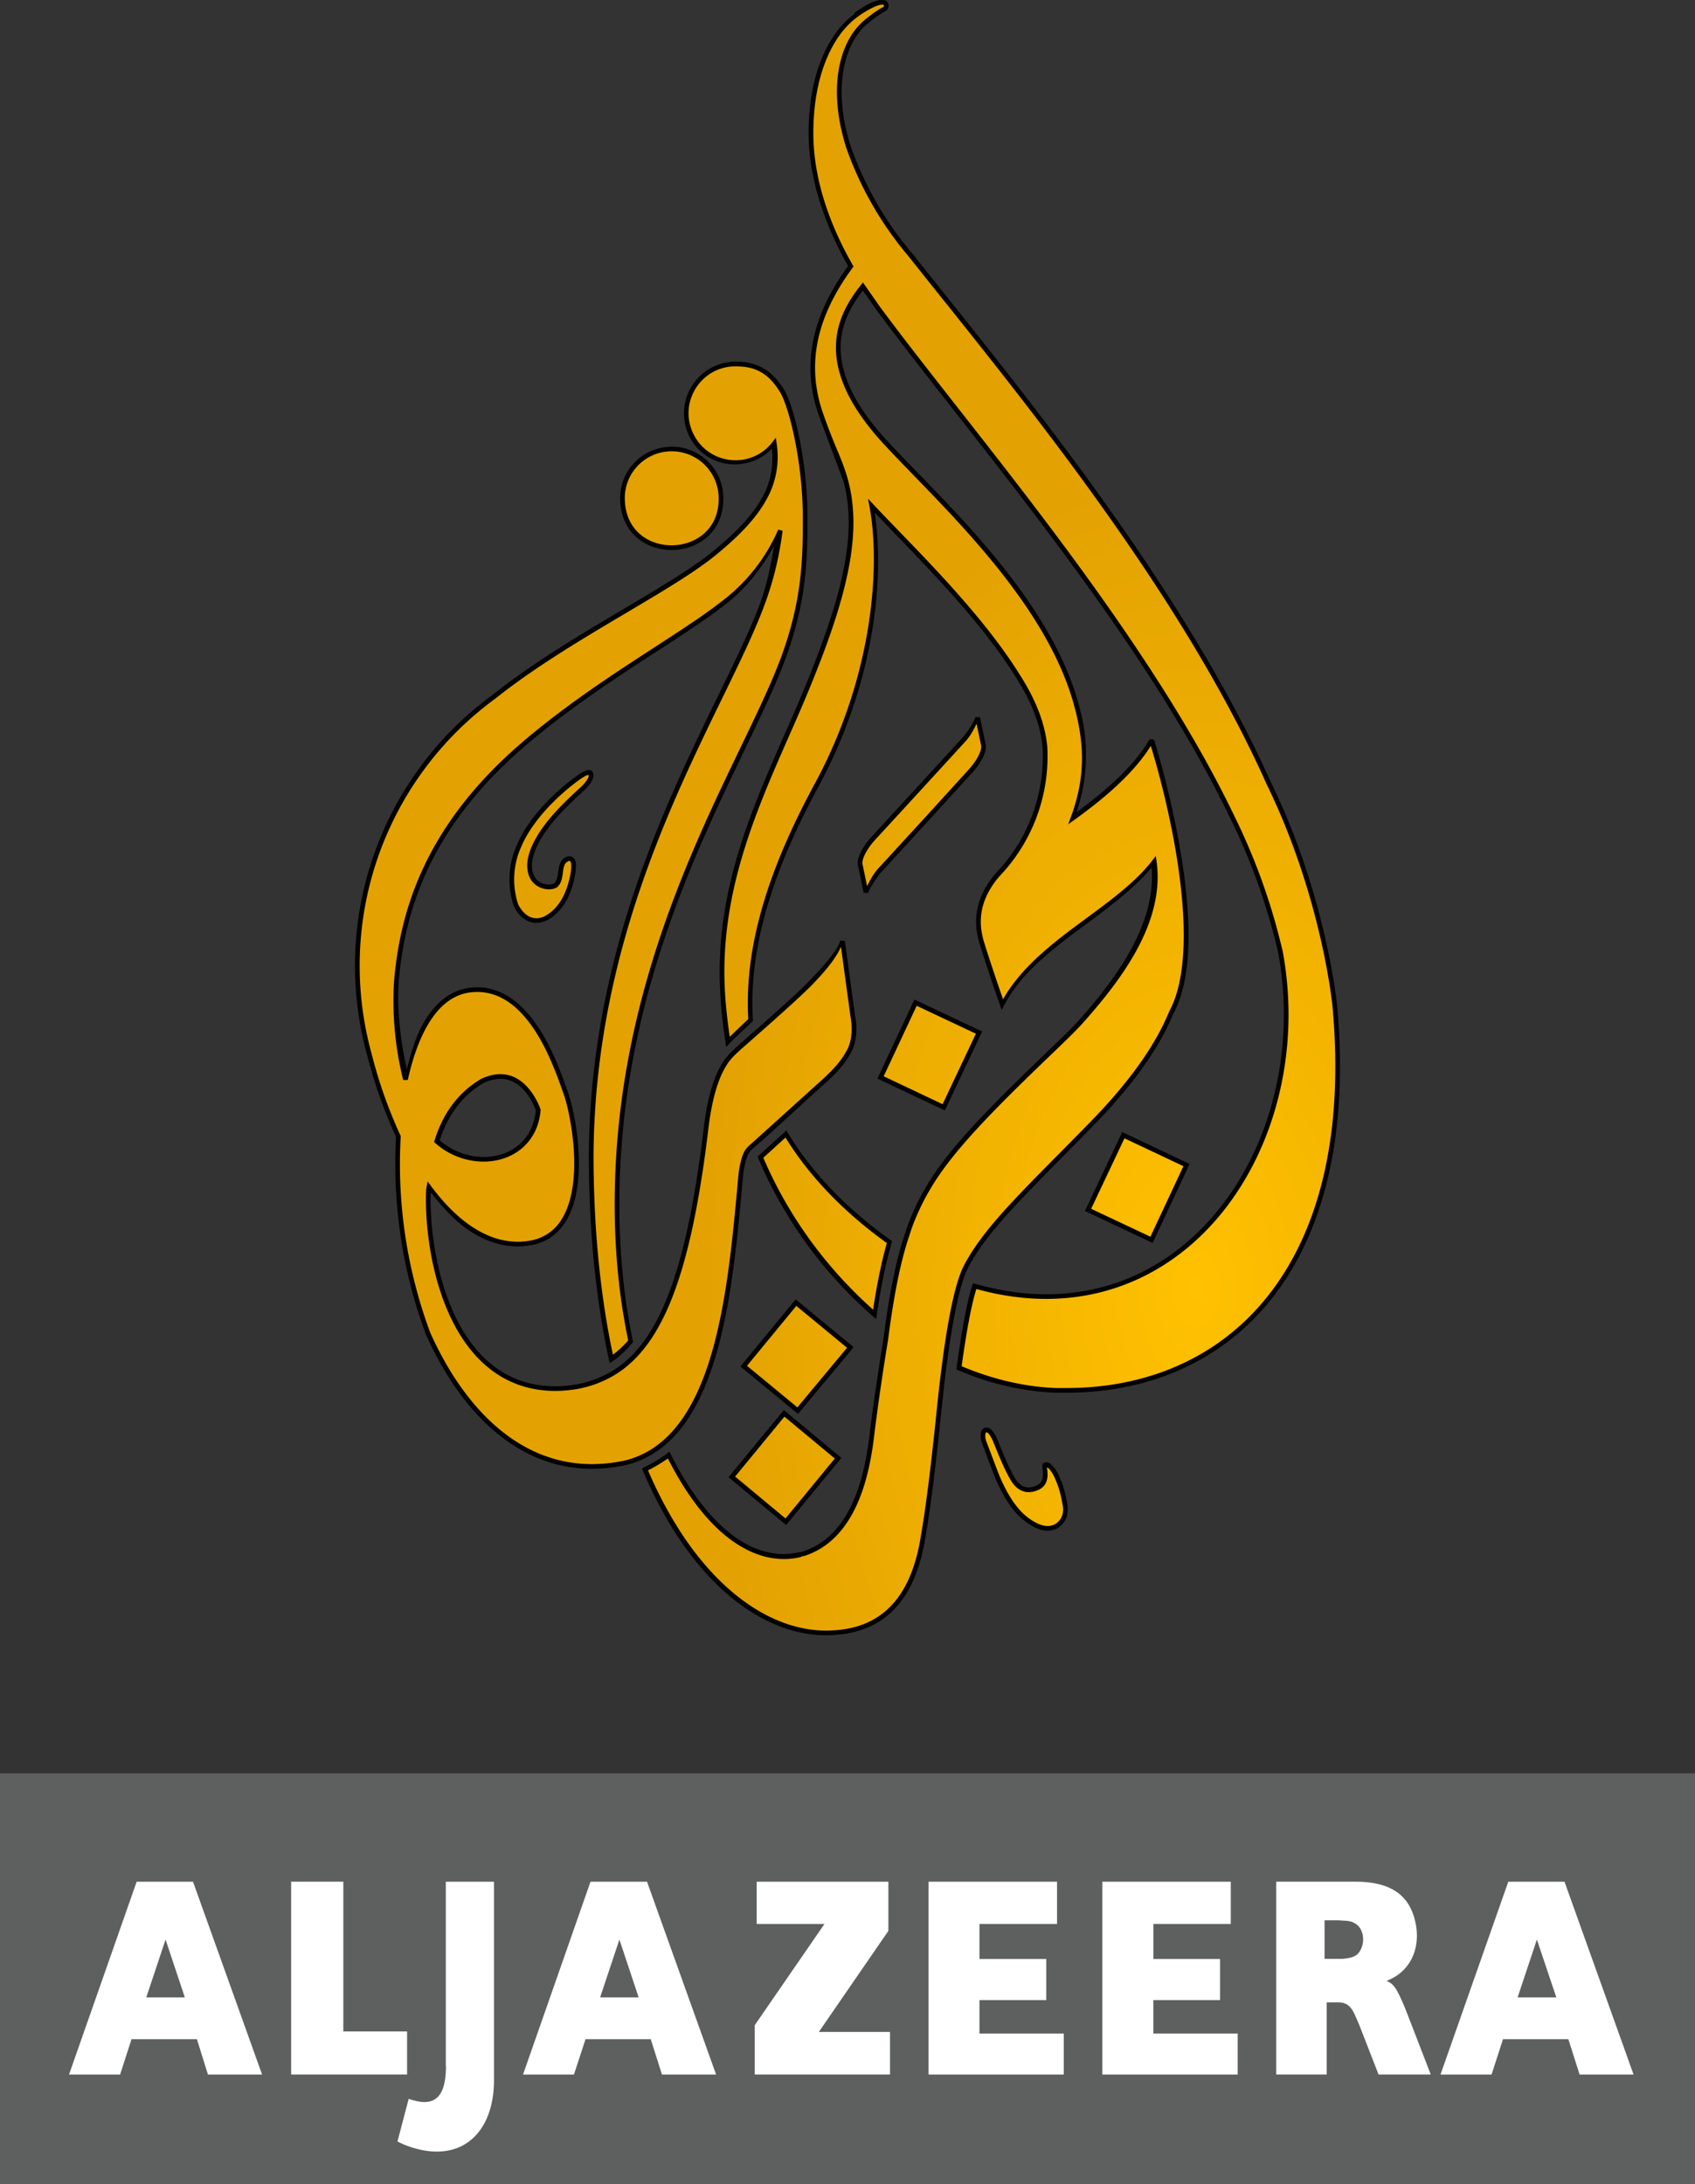<svg xmlns="http://www.w3.org/2000/svg" height="450" width="349.335" viewBox="0 0 92.428 119.062"><rect x="0" y="0" width="92.428" height="119.062" fill="#333333" stroke="none"/><defs><radialGradient id="A" cx="118.188" cy="124.322" fx="118.188" fy="124.322" r="56.091" gradientTransform="matrix(0.479,0,0,0.795,8.624,-28.574)" gradientUnits="userSpaceOnUse"><stop offset="0" stop-color="#ffc101"/><stop offset="1" stop-color="#e3a202"/></radialGradient></defs><path d="M0 96.663h92.428v22.399H0z" fill="#5e605f" paint-order="fill markers stroke"/><path d="M53.739 77.949c-.129.056-.185.296-.092.611l.611 1.611c.37.981.963 2.129 1.796 2.703.87.63 1.333.407 1.518.333.129-.074.685-.407.481-1.296a5.536 5.536 0 0 0-.5-1.574c-.185-.333-.407-.556-.556-.5-.074 0 0 .333 0 .519 0 .37-.129.611-.426.741-.259.111-.889.333-1.37-.519-.407-.704-.741-1.611-.907-2-.111-.278-.296-.63-.481-.63zm-13.832 2.555l2.944 2.444 2.852-3.463-2.944-2.444zm.648-6.036l2.944 2.426 2.87-3.444-2.963-2.444zm18.776-8.518l3.463 1.629 1.907-4.074-3.444-1.629zm-17.868-2.87a23.608 23.608 0 0 0 6.221 8.573c.259-1.796.556-3.055.815-3.944-2.592-1.852-4.444-3.888-5.647-5.888zm6.555-4.351l3.444 1.629 1.926-4.074-3.463-1.629zM31.352 42.527s-2.166 1.537-3.037 3.555a4.444 4.444 0 0 0-.185 3.24c.296.648 1.018 1.259 1.963.518.648-.518.926-1.259 1.074-1.87.092-.37.111-.611.111-.796 0-.222-.074-.407-.278-.37-.63.204-.259 1.055-.704 1.463-.333.185-1.222.093-1.389-.778-.185-.87.5-1.981 1.111-2.722.593-.741 1.666-1.704 1.666-1.704s.741-.63.5-.944l-.074-.018c-.222 0-.759.426-.759.426zm21.22-2.222l-2.666 2.907-2.296 2.5c-.5.555-.759 1.111-.704 1.407l.315 1.518c.074-.278.407-.796.741-1.185l2.685-2.926 2.278-2.5c.5-.555.759-1.111.704-1.407l-.315-1.5c-.074.278-.389.778-.741 1.185zM23.816 62.21c.407-1.333 1.185-2.537 2.5-3.296 2.185-1.018 3.037 1.592 3.037 1.592-.148 1.759-1.481 2.685-2.981 2.685-.87 0-1.815-.315-2.555-.981zm16.202-42.365a2.685 2.685 0 1 0 2.148 4.407l.056-.074c.315 2.148-.704 3.851-3.092 5.833-2.426 2.074-8.147 4.74-12.184 7.962a18.146 18.146 0 0 0-6.814 19.461 25.793 25.793 0 0 0 1.592 4.518 26.478 26.478 0 0 0 1.611 10.721c2 4.481 5.573 8.147 10.721 7.073 5.185-1.222 5.777-9.665 6.351-15.831.167-1.018.315-1.204.63-1.463.833-.704 2.852-2.592 3.814-3.444.593-.537 1.111-1.055 1.463-1.741.426-.815.185-1.889.185-1.889l-.556-4.074c-.167.574-.87 1.389-1.852 2.389-1.037 1.037-3.796 3.407-4.055 3.666-.241.259-1.129.926-1.518 4.018-1 8.425-2.648 12.406-5.629 13.758-.796.37-1.666.556-2.648.556-5.462-.035-6.907-6.703-6.888-10.351 0-.222 0-.444.035-.63 1.259 1.703 3.148 3.407 5.444 3.055 3.703-.556 2.537-6.795 2-8.24-.519-1.444-1.944-5.796-5.036-5.573-2.185.148-3.203 2.722-3.685 4.888a17.572 17.572 0 0 1-.5-5.296c.315-3.777 1.611-8.48 7.092-13.11 3.888-3.296 8.332-5.666 10.777-7.592a9.906 9.906 0 0 0 3.074-3.925 17.739 17.739 0 0 1-1.055 4.203c-2.277 5.981-9.166 15.868-9.258 29.811 0 4.296.407 7.999 1.092 11.165.37-.241.722-.593 1.055-.981-.481-2.277-.741-4.777-.741-7.462 0-13.924 6.833-23.775 9.054-29.756 1.167-3.148 1.204-5.425 1.204-7.684 0-2.777-.63-5.685-1.204-6.814-.63-1.074-1.389-1.555-2.555-1.555zM46.739.772c-1.37.944-2.518 3.148-2.518 6.481 0 2.037.593 4.499 2.166 7.258-2.129 2.889-2.518 5.555-1.611 8.11.685 1.944 1.037 2.444 1.352 3.611.778 2.963-.092 6.481-2.407 11.962-1.889 4.444-4.351 9.11-4.351 14.776 0 1.296.129 2.574.315 3.814.204-.222.685-.648 1.241-1.185-.278-4.444 1.481-8.906 3.666-12.924 3.148-5.87 3.555-11.832 2.944-15.091 2.222 2.37 5.962 5.925 8.147 9.554.741 1.222 1.185 2.389 1.296 3.574a9.332 9.332 0 0 1-2.574 6.962c-1.481 1.704-.981 3.203-.926 3.518.129.463.741 2.333 1.166 3.537 1.667-3.24 6.221-5.055 8.295-7.758.463 3.333-2.037 6.481-3.888 8.592-.425.481-.926.963-1.463 1.481-3.518 3.37-5.814 5.666-7.036 7.814-.296.481-.815 1.537-1.055 2.352-.37 1.037-.815 2.777-1.204 5.833a139.983 139.983 0 0 0-.722 4.925c-.241 2.203-.889 5.666-3.592 6.666a1.6 1.6 0 0 1-.426.111v.021c-2.574.556-5.185-1.592-7.092-5.444-.407.296-.833.556-1.296.778 2.592 6.11 6.481 8.906 9.869 8.906 2.592 0 4.629-1.296 5.277-5.092.333-1.907.574-4.037.796-6.092.111-.981.593-6.573 1.481-8.61 1.111-2.277 3.555-4.462 7.184-8.203 2.222-2.315 3.463-4.259 4.092-5.814 2.111-3.851-.5-13.035-1.018-14.702 0-.055 0-.074-.056-.074-.035 0-.056.018-.092.093l-.021.037c-.926 1.518-2.592 2.907-4.166 4.037.889-2.389.648-4.203.296-5.74l-.074-.278c-1.574-6.092-7.795-11.517-10.61-14.628-3.666-4.074-2.407-6.666-1.074-8.332l.815 1.167c4.981 6.74 14.332 17.424 19.257 27.608a34.144 34.144 0 0 1 2.703 7.518c1.944 10.554-5.425 21.275-16.48 18.257l-.204-.056c-.296.926-.574 2.426-.852 4.462a14.92 14.92 0 0 0 5.24 1.222h.389c9.073.111 16.165-6.666 14.869-20.923 0 0-.556-5.925-3.611-12.184-4.907-10.962-13.998-21.812-19.572-28.83a18.59 18.59 0 0 1-3.333-5.814c-1.037-3.24-.37-5.759.963-6.851.296-.241.648-.518.981-.685.185-.111.111-.333-.021-.37h-.129c-.185 0-.556.093-1.333.63zM36.556 24.473a2.68 2.68 0 0 0-2.611 2.777 2.686 2.686 0 1 0 5.37-.185 2.685 2.685 0 0 0-2.685-2.592h-.092z" fill="url(#A)" paint-order="fill markers stroke"/><path d="M48.068 0c-.227 0-.619.109-1.406.652l-.078.053.018.051c-1.383 1.006-2.508 3.197-2.508 6.498 0 2.042.602 4.504 2.152 7.248-2.104 2.887-2.503 5.59-1.59 8.162l1.35 3.602c.766 2.916-.091 6.406-2.402 11.879-1.886 4.437-4.361 9.123-4.361 14.826 0 1.305.13 2.587.316 3.832l.039.264.182-.195c.191-.208.677-.641 1.234-1.18l.043-.041-.004-.059c-.275-4.405 1.471-8.847 3.65-12.855v-.002c3.062-5.71 3.522-11.446 2.988-14.801 2.246 2.372 5.778 5.775 7.883 9.271.733 1.209 1.168 2.354 1.277 3.514.14 2.542-.778 5.028-2.537 6.867l-.004.002-.002.004c-.757.871-1.013 1.701-1.068 2.352-.028.325-.005.605.027.824s.075.384.086.447l.002.006.002.006c.133.477.741 2.338 1.168 3.545l.1.277.135-.262c.816-1.587 2.354-2.843 3.957-4.037 1.503-1.12 3.021-2.198 4.08-3.461.265 3.149-2.05 6.149-3.84 8.189-.421.476-.918.956-1.455 1.475-3.517 3.369-5.82 5.666-7.057 7.838-.305.495-.822 1.547-1.068 2.381-.374 1.051-.818 2.797-1.207 5.85a140.1 140.1 0 0 0-.723 4.93v.002c-.12 1.097-.341 2.503-.863 3.75s-1.336 2.326-2.646 2.811l-.004.002h-.004c-.115.05-.252.084-.391.102l-.111.016v.004c-1.212.228-2.43-.133-3.59-1.041-1.192-.933-2.314-2.417-3.262-4.33l-.066-.135-.121.088c-.402.292-.822.547-1.277.766l-.109.053.047.111c2.605 6.14 6.528 8.984 9.986 8.984 1.317 0 2.51-.332 3.451-1.154s1.624-2.126 1.951-4.043c.334-1.913.576-4.044.799-6.1.056-.497.202-2.135.447-3.906s.592-3.674 1.021-4.662v-.002c1.093-2.24 3.529-4.426 7.16-8.168h.002c2.227-2.32 3.475-4.274 4.113-5.848 1.084-1.983.943-5.251.488-8.244s-1.237-5.712-1.498-6.551l.006.037c0-.028.013-.06-.025-.123-.019-.031-.057-.059-.086-.068s-.051-.01-.072-.01a.22.22 0 0 0-.135.055c-.034.033-.052.067-.072.109l-.018.031c-.857 1.404-2.382 2.697-3.867 3.785a9.69 9.69 0 0 0 .232-5.455l-.002-.002-.074-.279v-.002c-1.59-6.152-7.838-11.584-10.639-14.68-1.819-2.021-2.401-3.654-2.379-4.98.021-1.256.596-2.238 1.215-3.039l.707 1.014.002.002c4.988 6.749 14.331 17.427 19.244 27.586v.002h.002a34.02 34.02 0 0 1 2.691 7.484c.966 5.241-.384 10.526-3.338 14.115s-7.499 5.493-12.982 3.996l-.322-.088-.037.115c-.301.942-.577 2.445-.855 4.484l-.014.096.088.039c1.681.728 3.509 1.158 5.285 1.232h.004.389c4.569.056 8.653-1.628 11.424-5.123s4.224-8.788 3.574-15.939c0 0-.557-5.945-3.621-12.225l-.002-.002c-4.918-10.986-14.015-21.841-19.586-28.856h-.002l-.002-.002a18.47 18.47 0 0 1-3.309-5.771l-.002-.004c-1.024-3.205-.351-5.665.924-6.709.295-.24.644-.512.959-.67l.004-.002.004-.004c.131-.079.187-.222.168-.342s-.097-.225-.221-.26L48.215 0zm0 .254h.098c.01.006.031.025.035.051s.005.051-.049.084c-.349.176-.701.456-.996.695-1.391 1.14-2.051 3.715-1.004 6.988v.002l.002.002c.755 2.138 1.892 4.122 3.355 5.854 5.576 7.021 14.658 17.863 19.553 28.799v.002l.002.002c3.044 6.236 3.598 12.141 3.598 12.141.646 7.106-.8 12.329-3.52 15.76s-6.716 5.081-11.221 5.025h-.385c-1.709-.072-3.471-.498-5.098-1.189.263-1.902.526-3.316.801-4.209l.072.02c5.571 1.521 10.238-.427 13.246-4.082s4.371-9.009 3.393-14.322v-.002l-.002-.004c-.606-2.612-1.517-5.143-2.713-7.543v-.002c-4.937-10.208-14.292-20.893-19.266-27.623l-.002-.004-.91-1.303-.107.133c-.674.843-1.341 1.935-1.365 3.34s.598 3.104 2.445 5.156c2.828 3.125 9.022 8.545 10.58 14.576l.074.277c.35 1.527.587 3.304-.291 5.664l-.146.391.34-.244c1.565-1.123 3.218-2.503 4.166-4.033.272.881 1.021 3.469 1.465 6.389.452 2.976.561 6.221-.463 8.09l-.004.008-.002.006c-.622 1.536-1.853 3.468-4.066 5.773-3.627 3.738-6.078 5.922-7.207 8.236l-.002.002v.002c-.458 1.05-.797 2.955-1.043 4.734s-.394 3.428-.449 3.912v.002c-.222 2.055-.463 4.18-.795 6.082v.002c-.321 1.879-.98 3.12-1.867 3.895s-2.01 1.092-3.285 1.092c-3.298 0-7.12-2.73-9.699-8.734a8.41 8.41 0 0 0 1.084-.65c.946 1.875 2.054 3.359 3.26 4.303 1.234.965 2.574 1.379 3.902 1.092l.1-.021v-.025c.117-.022.236-.044.344-.09 1.393-.515 2.255-1.666 2.793-2.951s.76-2.712.881-3.818v-.002a139.8 139.8 0 0 1 .721-4.918v-.002l.002-.002c.388-3.049.831-4.782 1.197-5.807v-.004l.002-.004c.235-.796.754-1.853 1.041-2.32l.002-.002v-.002c1.207-2.122 3.496-4.416 7.014-7.785.537-.518 1.04-1.001 1.471-1.488 1.856-2.115 4.391-5.288 3.918-8.693l-.041-.301-.186.24c-1.018 1.327-2.666 2.456-4.275 3.654-1.535 1.144-2.998 2.375-3.871 3.92-.416-1.193-.968-2.869-1.088-3.297-.017-.094-.057-.235-.088-.439s-.051-.464-.025-.766c.051-.604.286-1.375 1.01-2.207a9.46 9.46 0 0 0 2.604-7.053v-.002-.002c-.113-1.209-.567-2.395-1.314-3.629-2.199-3.653-5.945-7.21-8.162-9.574l-.299-.318.08.428c.604 3.221.203 9.166-2.93 15.008-2.179 4.008-3.939 8.467-3.68 12.928l-1.012.967c-.165-1.157-.291-2.338-.291-3.539 0-5.629 2.448-10.276 4.34-14.727 2.318-5.488 3.204-9.036 2.414-12.045-.319-1.181-.673-1.681-1.355-3.619-.894-2.518-.518-5.128 1.594-7.992l.049-.068-.041-.07c-1.564-2.743-2.15-5.183-2.15-7.195 0-3.304 1.143-5.466 2.465-6.377l.076-.053V.822c.668-.442 1.047-.568 1.18-.568zm-8.055 19.463a2.82 2.82 0 0 0-2.434 4.043c.858 1.76 3.177 2.064 4.514.693.09.941-.057 1.801-.516 2.643-.502.921-1.342 1.832-2.529 2.816l-.002.002c-1.196 1.022-3.232 2.208-5.471 3.537s-4.681 2.803-6.709 4.422c-6.133 4.472-8.864 12.272-6.857 19.594a25.93 25.93 0 0 0 1.59 4.508 26.6 26.6 0 0 0 1.617 10.74v.004l.002.004c1.006 2.254 2.41 4.309 4.221 5.67s4.035 2.021 6.643 1.477h.002.002c1.327-.313 2.365-1.092 3.172-2.17s1.388-2.454 1.824-3.98c.873-3.051 1.165-6.705 1.451-9.785.083-.504.16-.796.248-.982s.182-.276.336-.402h.002v-.002c.842-.711 2.857-2.597 3.816-3.445l.002-.002c.596-.54 1.127-1.068 1.49-1.775.453-.866.201-1.949.197-1.965l-.002-.01-.553-4.062-.248-.02c-.149.513-.843 1.338-1.82 2.334-.513.513-1.461 1.367-2.312 2.121l-1.139 1.004-.604.541-.002.002-.002.002c-.104.112-.413.372-.723.975s-.632 1.558-.828 3.115c-.499 4.207-1.16 7.299-2.062 9.498s-2.036 3.498-3.492 4.158v.002h-.002c-.779.362-1.628.543-2.594.543-2.68-.017-4.356-1.649-5.385-3.75s-1.386-4.666-1.377-6.473c0-.126.013-.231.02-.346.604.781 1.301 1.569 2.152 2.121.935.607 2.016.957 3.199.775.961-.144 1.623-.669 2.041-1.381s.605-1.606.658-2.523c.106-1.835-.321-3.756-.6-4.506-.258-.719-.745-2.177-1.564-3.436s-1.993-2.336-3.6-2.221c-1.141.077-1.979.793-2.58 1.746-.504.799-.78 1.783-1.021 2.719-.341-1.556-.539-3.143-.447-4.734v-.002c.314-3.759 1.593-8.415 7.047-13.022 3.874-3.284 8.308-5.647 10.771-7.588 1.126-.86 1.993-1.985 2.666-3.225-.197 1.14-.425 2.275-.842 3.355l-.002.002c-2.264 5.945-9.173 15.871-9.266 29.855 0 4.304.408 8.017 1.096 11.193l.039.18.154-.102c.387-.252.745-.611 1.082-1.004l.041-.049-.014-.061c-.479-2.268-.736-4.759-.736-7.436 0-13.883 6.809-23.693 9.045-29.711v-.002c1.173-3.166 1.213-5.466 1.213-7.727 0-2.797-.622-5.699-1.219-6.873v-.002l-.002-.004c-.644-1.098-1.465-1.619-2.666-1.619h-.131zm.004.254h.004.125c1.13 0 1.828.444 2.443 1.492.55 1.087 1.189 3.997 1.189 6.752 0 2.258-.037 4.509-1.197 7.639-2.208 5.944-9.062 15.835-9.062 29.801 0 2.666.262 5.144.736 7.412a5.33 5.33 0 0 1-.834.777c-.656-3.11-1.055-6.719-1.055-10.912.093-13.9 6.959-23.749 9.25-29.766.522-1.351.871-2.761 1.053-4.197.002-.012.008-.023.01-.035l-.242-.066a9.78 9.78 0 0 1-3.035 3.875c-2.425 1.911-6.879 4.288-10.781 7.596-5.506 4.65-6.82 9.398-7.137 13.195v.002.002a17.7 17.7 0 0 0 .504 5.334l.248-.004c.239-1.075.611-2.248 1.186-3.16s1.339-1.558 2.383-1.629c1.486-.107 2.573.883 3.369 2.105s1.279 2.659 1.539 3.385c.258.694.687 2.617.584 4.402-.051.892-.235 1.751-.623 2.41a2.47 2.47 0 0 1-1.859 1.258c-1.112.17-2.125-.156-3.023-.738s-1.675-1.422-2.299-2.266l-.174-.234-.055.285c-.038.203-.037.432-.037.654-.009 1.841.348 4.433 1.402 6.586s2.83 3.873 5.613 3.891c.997 0 1.888-.188 2.701-.566 1.525-.692 2.704-2.059 3.621-4.295s1.579-5.345 2.08-9.562v-.002c.193-1.534.511-2.459.803-3.027s.543-.767.68-.914l.004-.002a20.03 20.03 0 0 1 .588-.529l1.139-1.006c.852-.755 1.8-1.607 2.324-2.131h.002c.875-.892 1.408-1.573 1.674-2.172l.518 3.791v.004s.222 1.046-.174 1.803c-.341.663-.846 1.171-1.436 1.705l-3.811 3.441c-.16.132-.298.266-.404.49s-.185.535-.27 1.049v.004.006c-.287 3.084-.581 6.73-1.443 9.746-.431 1.508-1.005 2.857-1.785 3.898s-1.761 1.776-3.025 2.074c-2.538.528-4.674-.108-6.436-1.432s-3.143-3.339-4.137-5.562v-.002c-1.264-3.407-1.811-7.04-1.604-10.668l.002-.031-.014-.029a25.65 25.65 0 0 1-1.584-4.494V57.4l-.002-.002a18.02 18.02 0 0 1 6.768-19.324l.002-.002.002-.002c2.009-1.603 4.444-3.072 6.682-4.4s4.274-2.511 5.504-3.562l.002-.002c1.2-.996 2.063-1.926 2.588-2.889a4.73 4.73 0 0 0 .547-3.059l-.045-.301-.238.316c-1.194 1.42-3.443 1.143-4.256-.525s.354-3.613 2.209-3.678zm-3.48 4.375v.008c-1.542.049-2.777 1.339-2.719 2.902.03.929.405 1.628.951 2.082s1.257.663 1.957.639 1.395-.281 1.908-.771.841-1.216.807-2.145c-.052-1.514-1.298-2.716-2.812-2.715h-.074-.002zm.021.254h.07a2.56 2.56 0 0 1 2.559 2.471c.032.865-.266 1.51-.729 1.951s-1.096.679-1.74.701-1.295-.171-1.787-.58-.831-1.031-.859-1.896c-.053-1.43 1.074-2.611 2.486-2.646zm16.631 14.488c-.061.228-.37.738-.713 1.135l-2.664 2.902-2.297 2.502c-.257.285-.453.571-.58.83s-.191.488-.154.686l.314 1.52.248.008c.06-.223.388-.753.711-1.131l.004-.004 2.68-2.922h.002l2.277-2.502h.002c.257-.285.451-.571.578-.83s.191-.488.154-.686l-.315-1.502zm.063.361l.25 1.193c.019.099-.019.295-.133.527s-.296.501-.539.771l-2.277 2.5-2.684 2.924-.002.002-.002.002c-.26.303-.435.635-.582.938l-.252-1.213c-.018-.099.019-.294.133-.525a3.52 3.52 0 0 1 .541-.771h-.002L50 43.299l2.668-2.91c.274-.318.441-.642.584-.939zm-21.141 2.525c-.096 0-.178.034-.268.078s-.182.099-.266.154c-.164.108-.294.213-.299.217-.015.011-2.188 1.544-3.078 3.605a4.57 4.57 0 0 0-.191 3.332l.002.008.004.006c.158.346.426.685.803.844s.856.113 1.354-.277v-.002c.68-.544.968-1.314 1.119-1.937V48c.094-.377.115-.633.115-.826a.64.64 0 0 0-.084-.35.34.34 0 0 0-.344-.145h-.01l-.008.004c-.186.06-.313.18-.387.318s-.1.291-.121.439c-.042.29-.071.552-.236.715-.122.061-.387.091-.631-.002-.251-.096-.477-.294-.553-.689v-.002c-.084-.393.028-.865.246-1.33s.537-.921.838-1.285l.002-.002c.579-.723 1.646-1.683 1.648-1.686l.002-.002c.002-.002.191-.161.355-.369a1.22 1.22 0 0 0 .203-.348c.043-.126.049-.279-.043-.398l-.025-.037-.133-.031zm-.025.264c.011.032.023.059.002.119a1.03 1.03 0 0 1-.162.273c-.145.184-.322.336-.322.336l-.002.002s-1.076.962-1.682 1.719c-.31.376-.64.846-.871 1.338s-.367 1.013-.266 1.49c.091.474.393.755.711.877s.649.105.865-.016l.012-.006.012-.01c.268-.245.282-.603.322-.885.02-.141.046-.264.094-.355s.111-.148.232-.189c.047-.007.056-.003.076.029s.043.116.043.213c0 .177-.017.404-.107.766v.002c-.145.598-.415 1.306-1.029 1.799-.446.35-.801.368-1.096.244s-.529-.409-.668-.709a4.32 4.32 0 0 1 .182-3.141v-.002c.849-1.969 2.994-3.502 2.994-3.502l-.111-.225.117.221s.131-.104.287-.207c.078-.051.162-.102.236-.139.062-.03.105-.038.131-.043zm17.777 12.248l-2.016 4.303.115.055 3.559 1.684 2.035-4.303zm.123.338l3.23 1.521-1.816 3.842-3.213-1.52zm-22.242 3.785c-.417-.109-.914-.075-1.482.189l-.004.002-.006.002c-1.346.777-2.142 2.013-2.557 3.369l-.023.078.059.055a3.98 3.98 0 0 0 2.641 1.014c1.552 0 2.954-.982 3.107-2.801l.004-.027-.01-.023s-.217-.674-.727-1.225c-.255-.275-.585-.524-1.002-.633zm-.064.246c.358.094.649.308.881.559.452.488.646 1.074.656 1.104-.155 1.681-1.406 2.547-2.846 2.547-.812 0-1.688-.301-2.393-.902.406-1.271 1.146-2.409 2.395-3.133.522-.242.95-.267 1.307-.174zm15.201 2.768l-1.57 1.424.035.082c1.405 3.31 3.543 6.257 6.254 8.619l.176.154.035-.23c.258-1.791.553-3.045.811-3.928l.025-.086-.074-.053c-2.58-1.843-4.418-3.867-5.611-5.85zm18.314.084l-2.033 4.305.115.053 3.576 1.684 2.016-4.303zm-18.361.299c1.203 1.959 3.01 3.942 5.525 5.752-.24.834-.508 2.039-.75 3.627-2.576-2.291-4.627-5.11-5.986-8.279zm18.482.041l3.215 1.52-1.799 3.844-3.232-1.521zm-17.928 8.779l-3.012 3.658.098.082 3.041 2.506 3.033-3.641zm.035.357l2.766 2.281-2.707 3.25-2.748-2.266zm-.682 5.678l-3.014 3.66.098.08 3.041 2.525 3.014-3.658zm.033.359l2.748 2.281-2.689 3.268-2.748-2.283zm11.037.6l-.1.002-.025.01c-.119.052-.18.171-.203.303s-.01.288.041.461v.004l.613 1.615c.374.993.967 2.161 1.842 2.764.448.324.807.438 1.082.453s.471-.073.557-.107l.008-.002.008-.006a1.16 1.16 0 0 0 .41-.383c.146-.23.24-.578.133-1.049a5.66 5.66 0 0 0-.51-1.604l-.002-.004-.002-.002a1.75 1.75 0 0 0-.316-.428c-.056-.052-.113-.095-.178-.121-.056-.023-.123-.021-.187-.006-.05.009-.101.039-.117.07s-.023.062-.025.088a.83.83 0 0 0 .004.158c.01.112.027.243.027.318a.8.8 0 0 1-.086.398.52.52 0 0 1-.264.227c-.123.053-.321.123-.533.092s-.449-.156-.676-.557v-.002c-.398-.687-.729-1.583-.9-1.982l-.002-.004c-.058-.143-.133-.305-.225-.439s-.2-.268-.373-.268zm-.029.256h.029c.012 0 .09.044.164.154s.146.261.199.395l.002.002v.002c.163.379.499 1.293.914 2.012.255.451.571.641.859.684s.534-.053.67-.111h.002c.169-.074.299-.187.383-.334s.119-.324.119-.523c0-.11-.019-.239-.027-.34-.001-.016-.001-.021-.002-.035.023.013.049.025.08.055.081.075.176.204.264.359a5.42 5.42 0 0 1 .488 1.537v.004l.002.004c.095.417.013.68-.1.857a.88.88 0 0 1-.318.295c-.098.04-.223.098-.436.086-.219-.012-.527-.102-.947-.406l-.002-.002h-.002c-.791-.545-1.382-1.675-1.748-2.645l-.609-1.607-.002-.004c-.039-.137-.045-.255-.031-.334.013-.073.036-.095.049-.104z" paint-order="fill markers stroke"/><path fill="#fff" d="M48.443 105.25v-2.68h-7.181v2.303h3.696l-3.801 5.517v2.688h7.374v-2.321h-3.879zm25.659 1.182c-.158.202-.368.289-.876.342h-.998v-2.102h.779l.184.017c.403.01.569.061.744.184.438.28.543 1.051.166 1.559zm2.435 2.837c-.403-.928-.543-1.121-.928-1.296a.876.876 0 0 0 .184-.079c1.2-.534 1.769-1.892 1.314-3.398-.368-1.244-1.34-1.927-3.188-1.927h-4.326v10.509h2.75v-3.932h.622c.447 0 .718.193.946.753l.149.333.079.193 1.033 2.653h2.846l-1.331-3.442-.149-.368zm6.218-.394l1.051-3.153 1.06 3.153h-2.102zm2.557-6.305h-3.065l-3.696 10.509h2.785l.622-1.927h3.564l.613 1.927h2.942zm-52.587 6.305l1.051-3.153 1.051 3.153zm-.525-6.305l-3.678 10.509h2.776l.631-1.927h3.555l.613 1.927h2.951l-3.766-10.509h-3.074zm-24.223 6.305l1.051-3.153 1.051 3.153zm-.525-6.305l-3.687 10.509h2.785l.622-1.927h3.564l.604 1.927h2.951l-3.766-10.509zm55.433 6.454h3.643v-2.242h-3.634v-1.909h4.221v-2.303h-7.006v10.509h7.382v-2.233h-4.598v-1.822zm-9.475 0h3.643v-2.242h-3.643v-1.909h4.23v-2.303h-7.006v10.509h7.374v-2.233h-4.598zm-29.092 3.59c0 1.638-.569 2.233-1.821 1.857a.92.92 0 0 1-.21-.07l-.613 2.329a4.61 4.61 0 0 0 .42.193c2.925 1.138 4.843-.552 4.843-3.538V102.57h-2.627v10.045zm-2.119-1.883h-3.477v-8.162h-2.846v10.509h6.323z"/></svg>